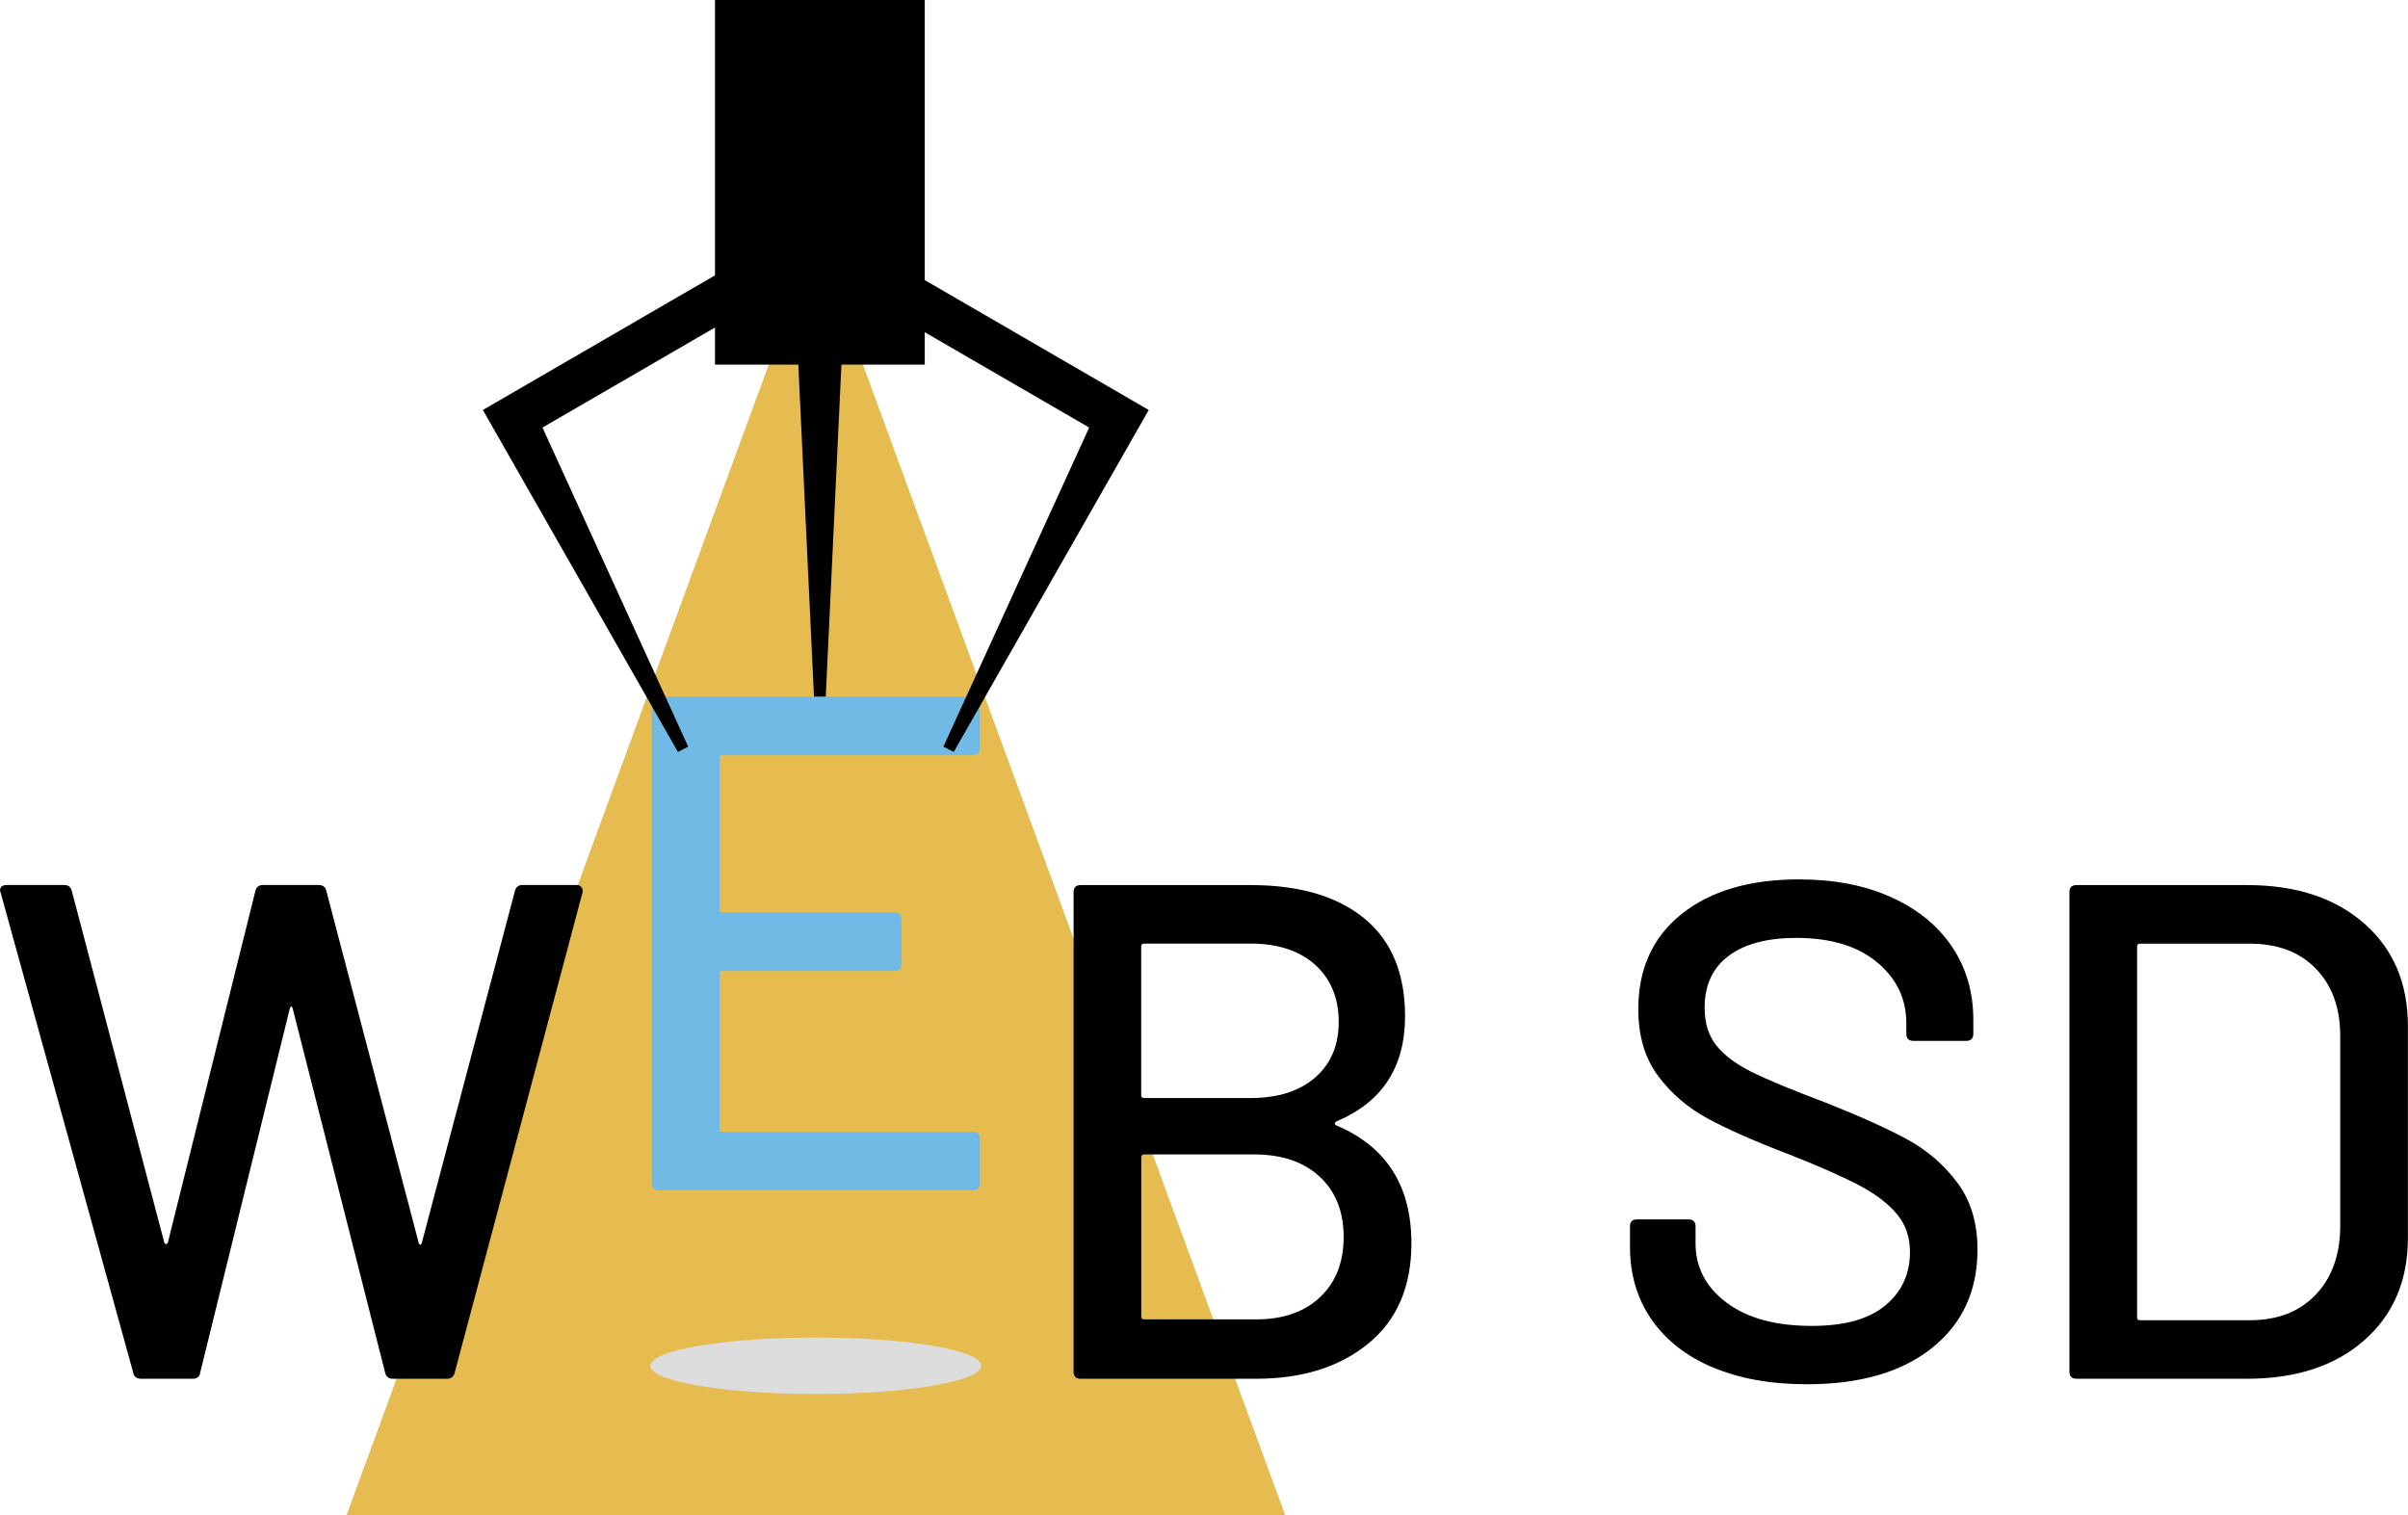 <?xml version="1.0" encoding="UTF-8"?>
<svg id="_Слой_2" data-name="Слой 2" xmlns="http://www.w3.org/2000/svg" viewBox="0 0 283.91 178.67">
  <defs>
    <style>
      .cls-1 {
        fill: #ddd;
      }

      .cls-2 {
        fill: #e6bc50;
      }

      .cls-3 {
        fill: #71bae5;
      }
    </style>
  </defs>
  <g id="_Слой_1-2" data-name="Слой 1">
    <g>
      <polygon class="cls-2" points="96.19 27.86 40.85 178.67 151.53 178.67 96.19 27.86"/>
      <polygon points="99.32 40.59 97.21 85.29 96.12 85.29 94.01 40.59 99.32 40.59 99.32 40.59"/>
      <rect x="84.3" width="24.73" height="42.99"/>
      <g>
        <path d="m15.72,161.9L.08,105.27l-.08-.25c0-.44.28-.67.83-.67h6.74c.5,0,.8.25.91.75l10.89,41.42c.05.11.12.17.21.17s.15-.06.21-.17l10.31-41.42c.11-.5.42-.75.91-.75h6.57c.5,0,.8.25.91.75l10.89,41.5c.05.11.11.17.17.17s.11-.05.17-.17l10.98-41.5c.11-.5.42-.75.91-.75h6.32c.28,0,.48.08.62.25.14.17.18.39.12.67l-15.05,56.55c-.11.5-.42.75-.91.75h-6.4c-.5,0-.8-.25-.91-.75l-10.89-42.91c-.06-.17-.11-.25-.17-.25s-.11.08-.17.25l-10.56,42.91c-.06.5-.36.75-.91.75h-6.07c-.5,0-.8-.22-.92-.67Z"/>
        <path class="cls-3" d="m114.69,89.05h-29.52c-.22,0-.33.11-.33.33v17.88c0,.22.11.33.33.33h20.29c.55,0,.83.28.83.83v5.24c0,.55-.28.83-.83.83h-20.29c-.22,0-.33.11-.33.33v18.3c0,.22.11.33.33.33h29.52c.55,0,.83.28.83.83v5.24c0,.55-.28.83-.83.83h-37.01c-.55,0-.83-.28-.83-.83v-56.55c0-.55.28-.83.83-.83h37.01c.55,0,.83.28.83.83v5.24c0,.55-.28.83-.83.83Z"/>
        <path d="m157.59,132.71c5.88,2.5,8.82,7.13,8.82,13.89,0,5.1-1.69,9.04-5.07,11.81-3.38,2.77-7.79,4.16-13.22,4.16h-20.71c-.55,0-.83-.28-.83-.83v-56.55c0-.55.28-.83.83-.83h20.04c5.77,0,10.24,1.32,13.43,3.95,3.19,2.63,4.78,6.47,4.78,11.52,0,5.99-2.69,10.12-8.07,12.39-.28.17-.28.33,0,.5Zm-23.04-21.12v17.55c0,.22.11.33.33.33h12.56c3.21,0,5.75-.8,7.61-2.41,1.86-1.61,2.79-3.8,2.79-6.57s-.93-5.07-2.79-6.74c-1.86-1.66-4.39-2.49-7.61-2.49h-12.56c-.22,0-.33.11-.33.33Zm21.08,41.37c1.86-1.75,2.79-4.12,2.79-7.11s-.94-5.36-2.83-7.11c-1.89-1.75-4.46-2.62-7.73-2.62h-12.97c-.22,0-.33.11-.33.33v18.79c0,.22.11.33.33.33h13.22c3.16,0,5.67-.87,7.53-2.62Z"/>
        <path d="m201.95,161.24c-3.13-1.33-5.54-3.21-7.23-5.66-1.69-2.44-2.54-5.29-2.54-8.56v-2.41c0-.55.28-.83.83-.83h6.07c.55,0,.83.28.83.83v2c0,2.83,1.22,5.16,3.66,6.99,2.44,1.83,5.79,2.74,10.06,2.74,3.83,0,6.71-.8,8.65-2.41,1.94-1.61,2.91-3.71,2.91-6.32,0-1.72-.5-3.19-1.5-4.41-1-1.22-2.45-2.34-4.37-3.37-1.91-1.02-4.7-2.26-8.36-3.7-4.05-1.55-7.25-2.96-9.61-4.24-2.36-1.27-4.31-2.95-5.86-5.03-1.55-2.08-2.33-4.7-2.33-7.86,0-4.77,1.7-8.51,5.11-11.23,3.41-2.72,8.02-4.08,13.85-4.08,4.1,0,7.71.69,10.81,2.08,3.1,1.39,5.5,3.33,7.19,5.82,1.69,2.5,2.54,5.38,2.54,8.65v1.66c0,.55-.28.83-.83.83h-6.24c-.56,0-.83-.28-.83-.83v-1.25c0-2.88-1.15-5.28-3.45-7.19-2.3-1.91-5.48-2.87-9.52-2.87-3.44,0-6.1.71-7.98,2.12-1.89,1.41-2.83,3.45-2.83,6.11,0,1.83.47,3.33,1.41,4.49.94,1.16,2.34,2.2,4.2,3.12,1.86.91,4.7,2.09,8.52,3.53,3.94,1.55,7.12,2.98,9.56,4.28,2.44,1.3,4.46,3.02,6.07,5.16,1.61,2.14,2.41,4.78,2.41,7.94,0,4.88-1.79,8.75-5.36,11.6-3.58,2.86-8.5,4.28-14.76,4.28-4.27,0-7.97-.67-11.1-2Z"/>
        <path d="m243.99,161.74v-56.55c0-.55.28-.83.83-.83h20.12c5.77,0,10.37,1.51,13.81,4.53,3.44,3.02,5.15,7.05,5.15,12.1v24.95c0,5.05-1.72,9.08-5.15,12.1-3.44,3.02-8.04,4.53-13.81,4.53h-20.12c-.55,0-.83-.28-.83-.83Zm8.32-6.07h12.97c3.21,0,5.78-.98,7.69-2.95,1.91-1.97,2.9-4.62,2.95-7.94v-22.62c0-3.33-.96-5.97-2.87-7.94-1.91-1.97-4.51-2.95-7.78-2.95h-12.97c-.22,0-.33.11-.33.33v43.74c0,.22.11.33.33.33Z"/>
      </g>
      <polygon points="94.14 32.91 61.88 51.62 62.91 48.11 81.14 88.04 79.93 88.66 58.18 50.53 56.93 48.34 59.21 47.02 91.47 28.31 94.14 32.91 94.14 32.91"/>
      <polygon points="100.9 28.31 133.16 47.02 135.44 48.34 134.19 50.53 112.45 88.66 111.23 88.04 129.47 48.11 130.5 51.62 98.23 32.91 100.9 28.31 100.9 28.31"/>
      <ellipse class="cls-1" cx="96.19" cy="161.04" rx="19.51" ry="3.33"/>
    </g>
  </g>
</svg>